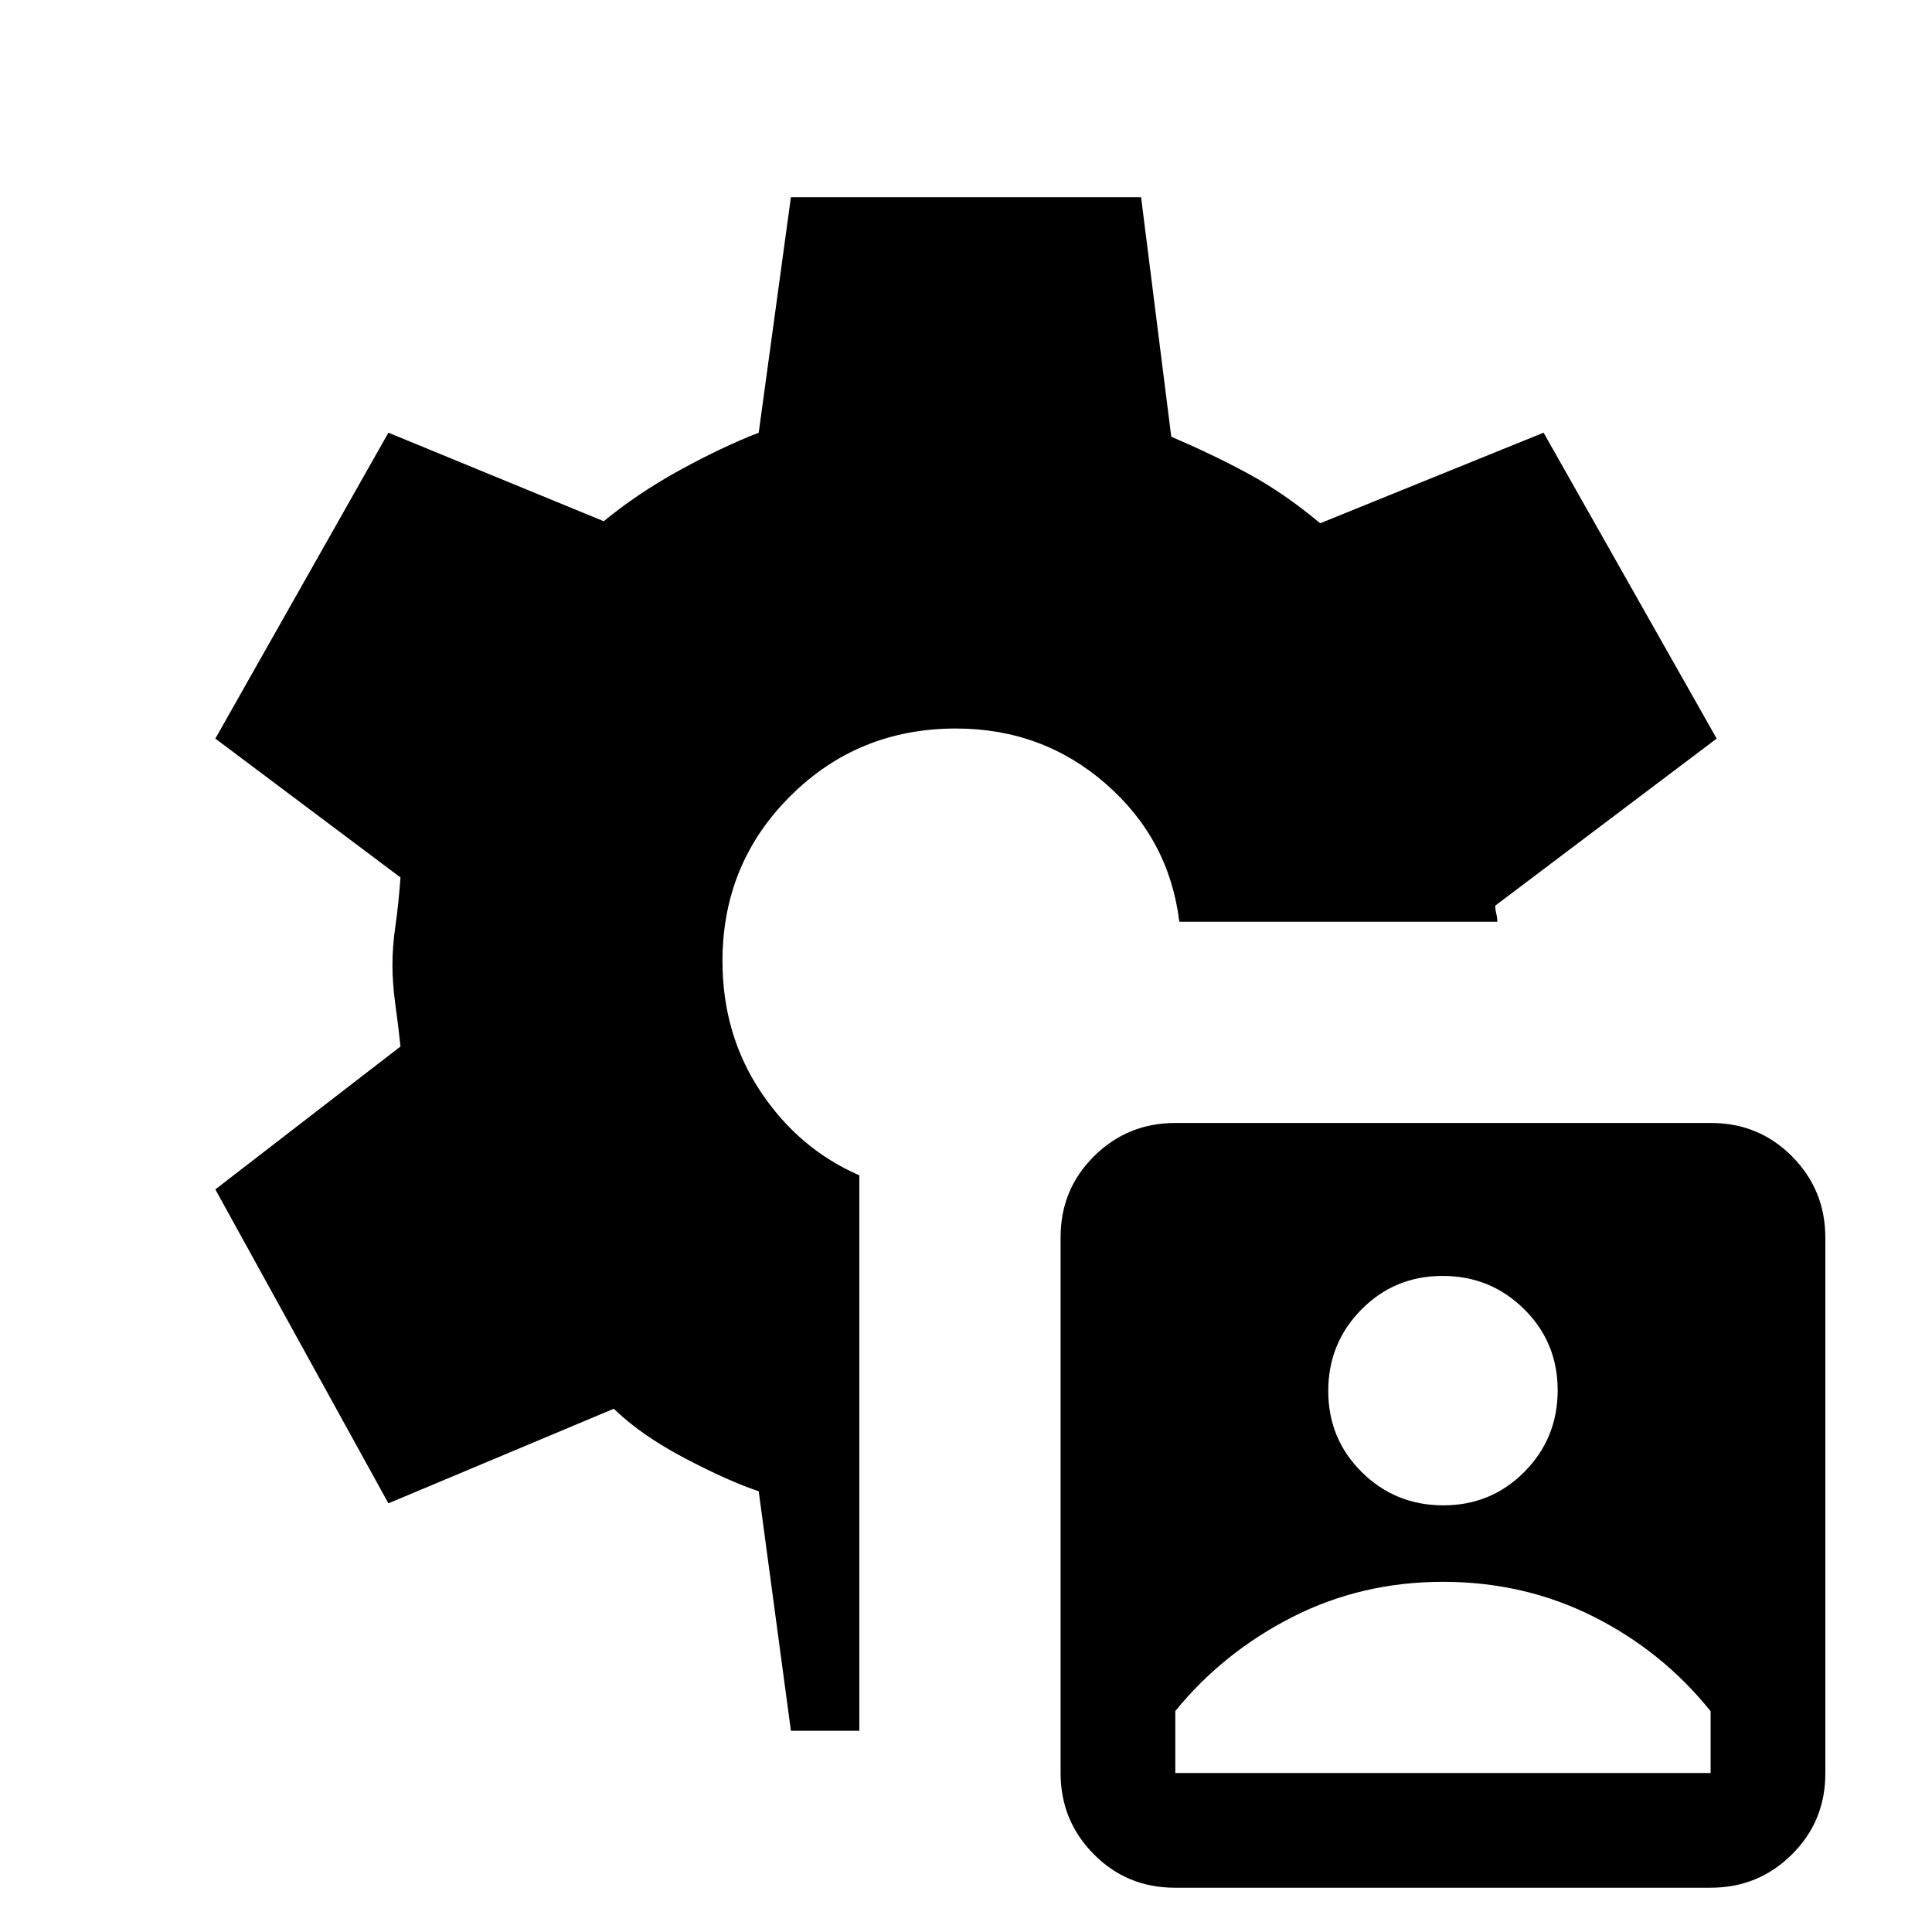 <svg xmlns="http://www.w3.org/2000/svg" height="24" viewBox="0 -960 960 960" width="24"><path d="M583.77-22Q560-22 543.5-38.64 527-55.27 527-79.04v-266.19q0-23.77 16.64-40.27 16.63-16.5 40.4-16.5h266.19q23.77 0 40.27 16.64 16.5 16.63 16.5 40.4v266.19Q907-55 890.36-38.5 873.73-22 849.96-22H583.77Zm.23-57h266v-30.7q-23.87-29.75-58.23-47.03Q757.4-174 717-174t-74.77 17.47Q607.87-139.07 584-109.8V-79Zm133.18-133q23.82 0 40.32-16.68 16.5-16.67 16.5-40.5 0-23.82-16.68-40.32-16.67-16.5-40.5-16.5-23.82 0-40.32 16.68-16.5 16.67-16.5 40.5 0 23.82 16.68 40.32 16.67 16.5 40.5 16.5ZM393-100l-16-119q-15-5-36.78-16.45Q318.44-246.91 305-260l-112 47-86-156 92-71q-1-9.67-2.5-20.5t-1.5-20q0-9.17 1.5-19.5t2.5-24l-92-69 86-152 107 44q17-14 38-25.5t39-18.5l16-117h174l15 119q21 9 38.5 18.5T656-700l111-45 86 152-110 83q0 2 .5 4t.5 4H586q-5-41-36.5-68.5T475-598q-48.6 0-82.3 33.57-33.7 33.57-33.7 81.98 0 36.45 19 64.95t49 41.5v276h-34Z"/></svg>